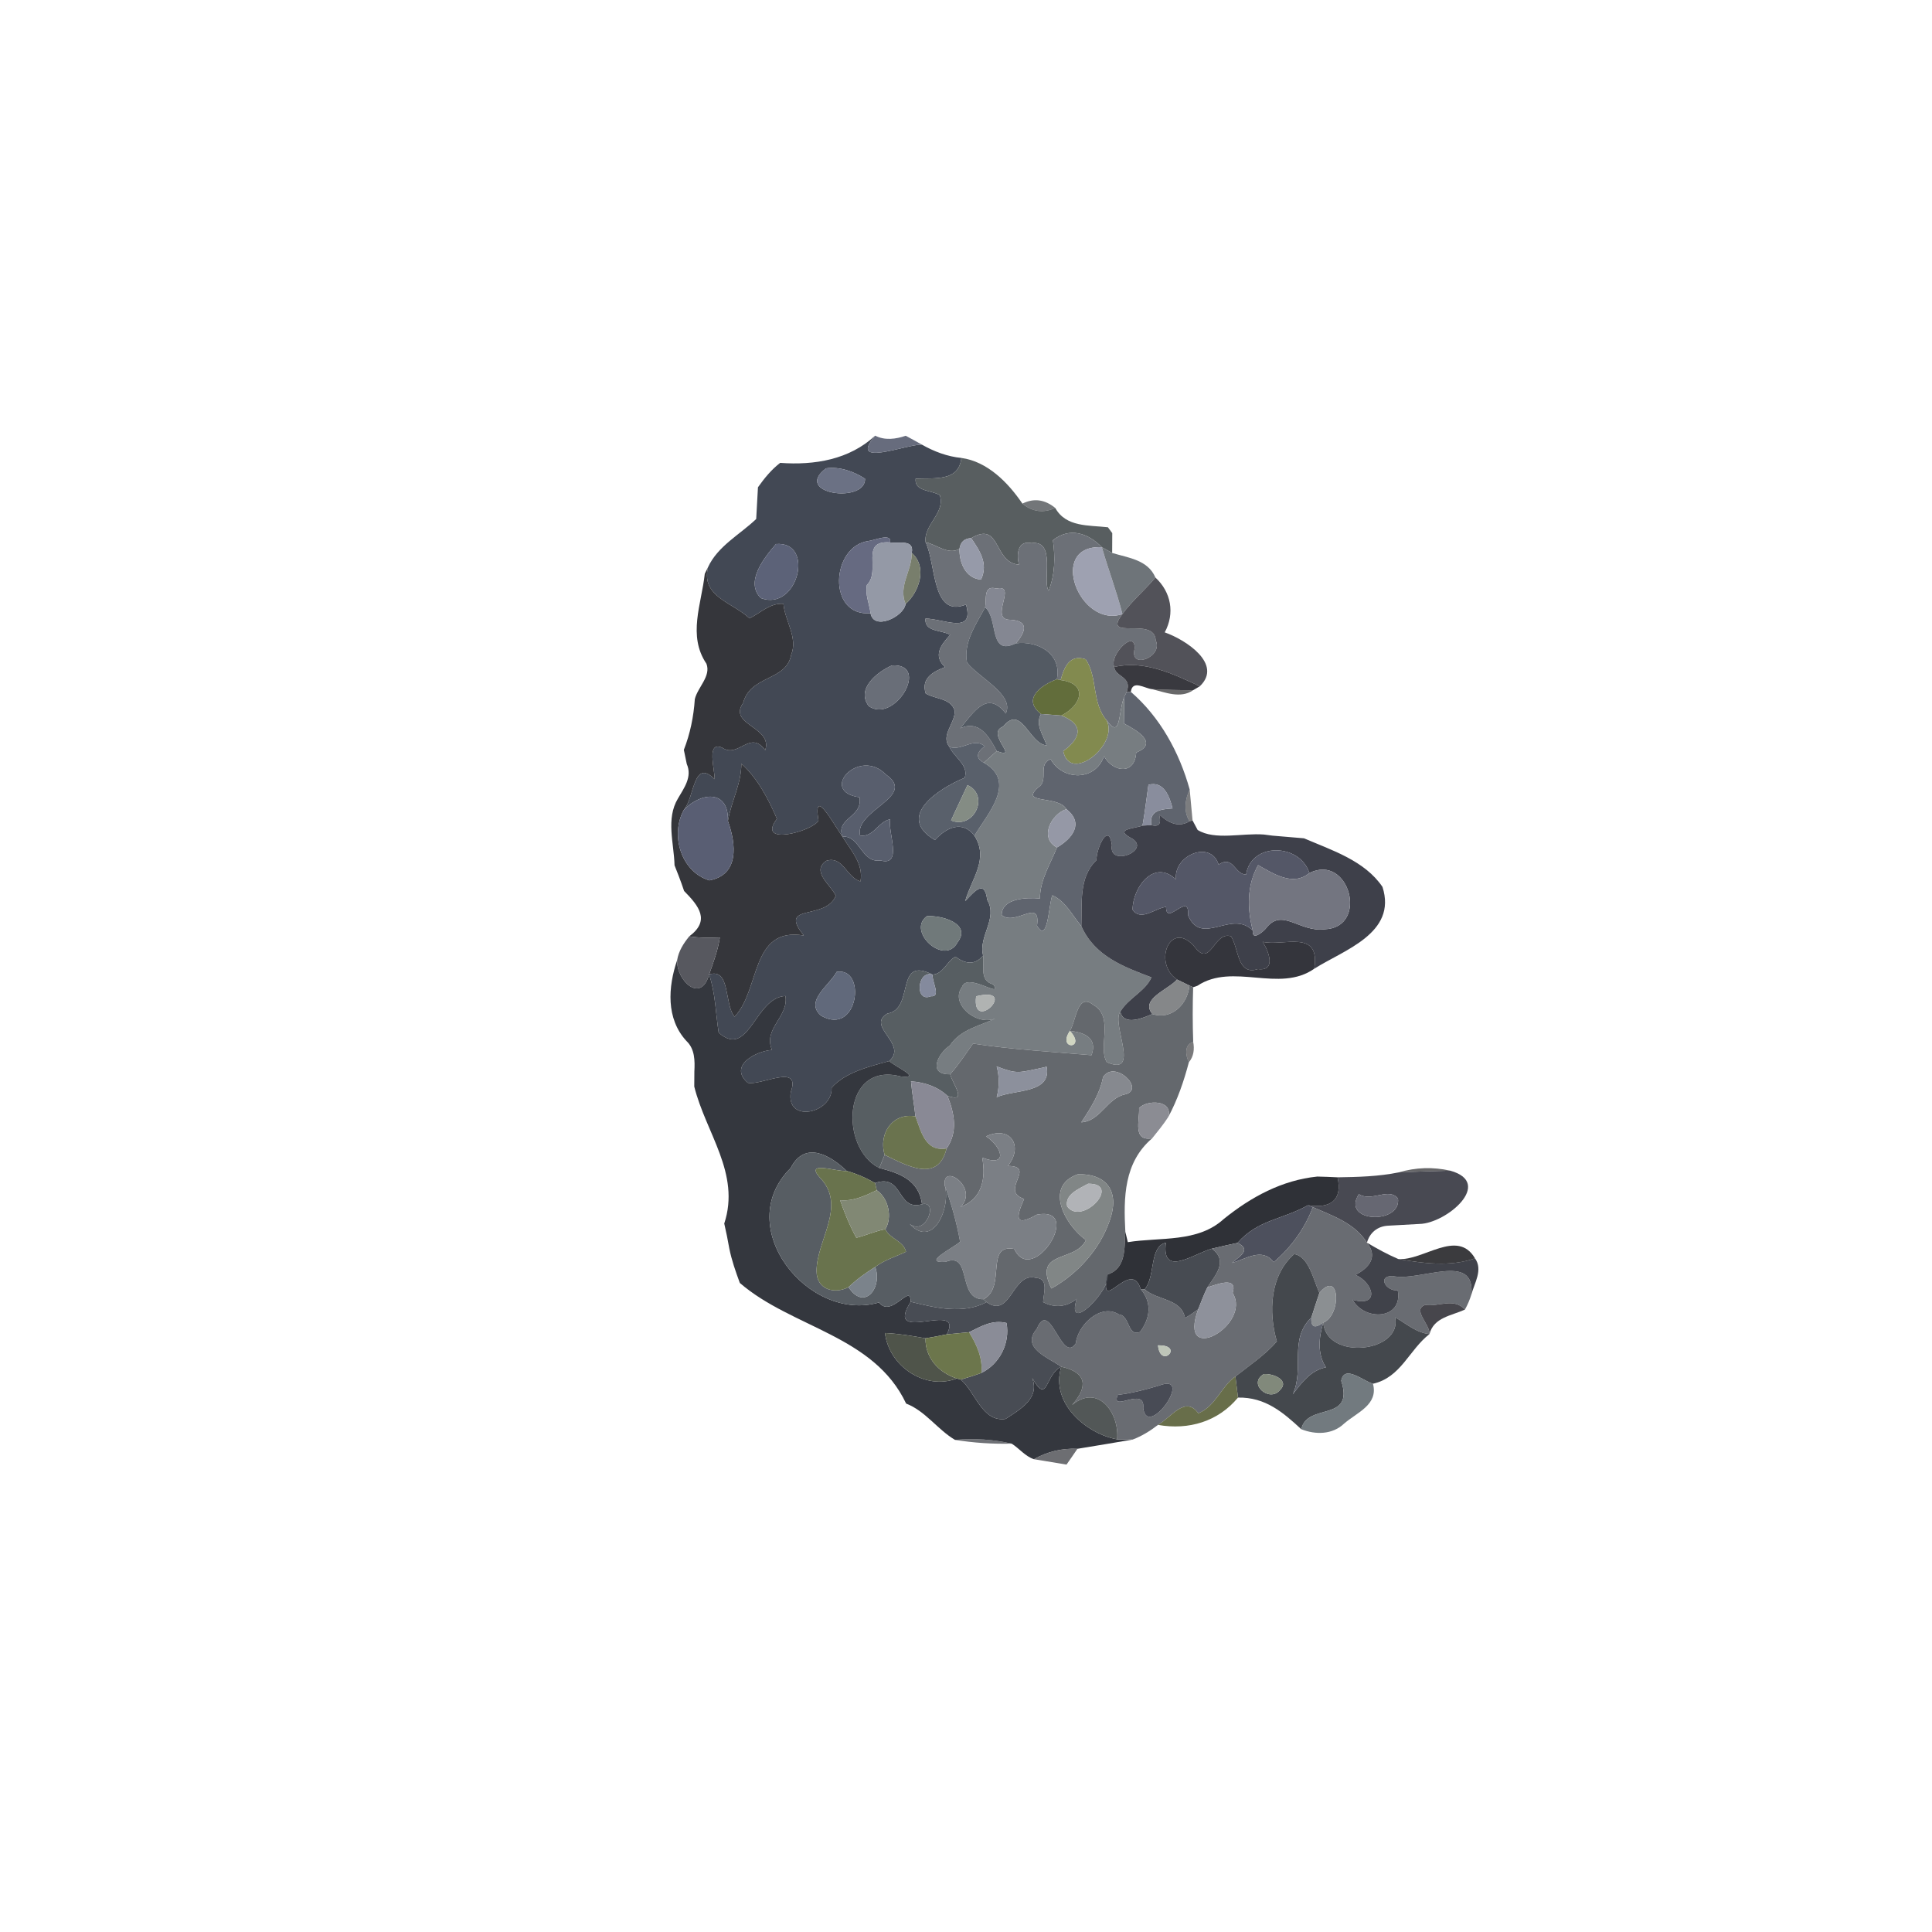 <?xml version="1.0" encoding="UTF-8" ?>
<!DOCTYPE svg PUBLIC "-//W3C//DTD SVG 1.1//EN" "http://www.w3.org/Graphics/SVG/1.1/DTD/svg11.dtd">
<svg width="384pt" height="384pt" viewBox="0 0 384 384" version="1.1" xmlns="http://www.w3.org/2000/svg">
<g id="#00000012">
</g>
<g id="#0000001a">
</g>
<g id="#00000022">
</g>
<g id="#2527318f">
</g>
<g id="#424854ff">
<path fill="#424854" opacity="1.00" d=" M 155.06 92.00 C 161.90 92.50 168.79 91.36 173.95 86.59 C 168.46 93.03 179.92 88.36 183.21 88.36 C 185.63 89.74 188.28 90.74 191.08 91.02 C 190.58 95.78 185.75 94.96 181.99 95.14 C 181.72 97.76 185.18 97.38 186.80 98.43 C 187.95 101.98 183.54 104.26 183.97 107.77 C 186.09 112.10 185.15 122.90 192.00 120.16 C 193.78 126.25 187.38 122.93 183.94 122.95 C 183.71 125.66 187.14 125.17 188.85 126.18 C 186.99 128.20 185.40 130.33 187.84 132.60 C 185.45 133.48 183.03 134.84 183.99 137.83 C 185.92 139.01 188.93 138.71 189.75 141.24 C 189.92 143.71 186.88 146.14 188.70 148.44 C 189.62 150.51 192.62 152.09 191.74 154.59 C 186.49 156.76 177.95 162.34 185.83 166.96 C 188.05 164.49 191.28 162.93 193.68 166.11 C 196.64 170.76 193.05 174.70 191.84 179.10 C 193.68 177.19 195.70 174.67 196.21 178.85 C 198.42 182.58 194.42 186.05 195.40 189.92 C 193.75 191.95 191.80 191.55 189.90 190.16 C 188.16 191.05 187.52 193.57 185.36 193.71 C 177.77 189.89 181.87 200.59 176.37 201.45 C 172.03 204.01 180.54 207.48 176.75 210.89 C 172.80 211.97 167.99 213.13 165.29 216.19 C 165.52 221.31 156.16 223.35 157.18 217.03 C 159.26 211.21 151.22 215.85 148.62 215.21 C 144.75 211.85 150.17 208.92 153.44 208.68 C 151.62 204.43 156.80 202.10 156.11 197.96 C 150.04 198.22 148.86 210.60 142.84 205.24 C 142.26 201.58 142.21 197.42 140.94 193.68 C 145.25 192.32 143.91 199.66 146.00 202.08 C 151.14 196.76 149.12 184.16 159.77 185.94 C 154.46 179.41 164.13 183.06 166.12 178.03 C 165.15 175.90 161.14 173.18 164.24 171.09 C 167.56 170.03 168.28 174.46 171.03 175.18 C 171.67 171.67 169.10 169.04 167.44 166.28 C 170.96 166.02 171.20 171.60 174.99 171.02 C 179.50 172.28 176.43 165.45 176.93 162.84 C 174.54 163.29 173.63 166.49 170.95 166.07 C 169.78 160.96 182.46 158.35 176.05 153.92 C 170.75 148.46 162.60 157.33 170.83 158.46 C 171.56 162.45 166.07 162.57 167.44 166.28 C 165.76 163.93 161.52 156.04 162.68 163.10 C 161.54 165.21 150.19 168.31 154.42 162.75 C 152.91 159.16 150.47 154.47 147.35 151.80 C 147.35 155.81 145.33 159.32 144.68 163.18 C 144.87 156.91 139.37 157.39 135.92 160.97 C 138.07 158.47 137.77 150.61 142.03 154.87 C 142.11 153.04 140.30 147.14 143.56 148.62 C 146.77 150.78 149.07 144.97 152.09 149.10 C 153.66 144.46 144.62 144.10 147.71 139.72 C 149.14 134.14 156.31 135.41 157.25 130.14 C 158.65 126.77 155.97 123.33 155.72 120.02 C 153.09 119.78 151.16 121.84 148.96 122.90 C 145.60 119.71 139.33 118.64 140.71 112.76 C 142.65 108.53 147.07 106.25 150.30 103.15 C 150.38 101.58 150.56 98.43 150.65 96.85 C 151.92 95.06 153.31 93.35 155.06 92.00 M 164.19 93.08 C 157.46 98.14 171.99 100.20 171.94 95.16 C 169.69 93.69 166.90 92.71 164.19 93.08 M 172.62 107.53 C 165.13 108.54 164.38 122.63 173.03 121.88 C 173.62 125.41 179.62 122.63 179.99 120.04 C 182.70 117.65 184.39 112.70 181.22 109.89 C 181.77 107.10 178.60 108.08 176.91 107.81 C 177.29 105.85 173.80 107.40 172.62 107.53 M 154.23 108.13 C 151.91 110.82 148.00 115.68 151.23 118.88 C 158.57 121.61 162.07 107.50 154.23 108.13 M 177.28 132.26 C 174.33 133.56 170.11 136.91 172.67 140.35 C 177.85 143.93 185.00 131.79 177.28 132.26 M 184.22 182.10 C 180.13 185.10 187.76 192.12 190.32 187.30 C 193.18 183.55 187.07 181.88 184.22 182.10 M 166.29 193.17 C 164.92 195.80 159.78 199.04 163.24 201.90 C 170.60 206.05 172.32 192.13 166.29 193.17 Z" />
</g>
<g id="#63687af8">
<path fill="#63687a" opacity="0.97" d=" M 173.95 86.59 C 175.86 87.58 178.06 87.28 180.02 86.61 C 181.09 87.18 182.15 87.76 183.21 88.36 C 179.92 88.36 168.46 93.03 173.95 86.59 Z" />
</g>
<g id="#585e60fb">
<path fill="#585e60" opacity="1.00" d=" M 191.08 91.02 C 196.25 91.72 200.38 95.92 203.21 100.10 C 205.20 101.74 207.38 102.03 209.74 100.96 C 211.88 104.80 216.34 104.36 220.21 104.80 C 220.42 105.09 220.85 105.67 221.07 105.96 C 221.06 107.27 221.05 108.59 221.05 109.90 C 220.54 109.61 219.51 109.04 219.00 108.76 C 216.22 105.89 212.53 104.76 209.28 107.38 C 209.74 110.76 209.71 114.18 208.42 117.41 C 207.12 115.44 209.99 107.29 204.99 107.95 C 202.20 107.33 202.03 110.31 202.53 112.23 C 197.38 111.87 199.01 103.45 193.03 106.96 C 191.68 107.01 190.90 107.73 190.70 109.10 C 188.41 110.36 186.20 108.23 183.97 107.77 C 183.54 104.26 187.95 101.98 186.80 98.43 C 185.18 97.38 181.72 97.76 181.99 95.14 C 185.75 94.96 190.58 95.78 191.08 91.02 Z" />
</g>
<g id="#6b7184ff">
<path fill="#6b7184" opacity="1.00" d=" M 164.19 93.08 C 166.90 92.71 169.69 93.69 171.94 95.16 C 171.99 100.20 157.46 98.14 164.19 93.08 Z" />
</g>
<g id="#17181989">
</g>
<g id="#2b2f34a8">
<path fill="#2b2f34" opacity="0.66" d=" M 203.21 100.10 C 205.48 98.97 207.66 99.26 209.74 100.96 C 207.38 102.03 205.20 101.74 203.21 100.10 Z" />
</g>
<g id="#0000002b">
</g>
<g id="#6c7077ff">
<path fill="#6c7077" opacity="1.00" d=" M 209.28 107.38 C 212.53 104.76 216.22 105.89 219.00 108.76 C 208.11 108.25 214.54 124.97 223.09 122.05 C 218.87 127.56 229.48 122.35 229.71 127.30 C 231.27 130.55 224.43 133.22 225.51 128.96 C 225.72 124.82 220.39 130.19 221.47 132.57 C 221.65 134.59 225.12 134.45 223.93 137.53 C 223.80 137.82 223.52 138.39 223.38 138.68 C 222.25 141.64 222.80 147.16 219.94 143.16 C 216.95 139.67 218.22 134.61 215.78 131.04 C 212.60 129.96 211.50 132.62 210.81 135.17 L 210.06 135.00 C 211.11 129.99 206.34 127.30 201.92 127.86 C 203.84 125.59 204.61 123.40 200.84 123.19 C 196.38 123.23 202.39 116.00 198.03 116.98 C 195.40 116.22 196.11 119.09 195.81 120.72 C 194.01 124.08 191.43 127.69 192.20 131.69 C 194.57 134.73 201.67 138.06 199.91 141.82 C 196.21 137.02 193.52 141.60 190.84 144.76 C 194.65 143.05 196.54 146.36 198.12 149.28 C 197.26 150.06 196.41 150.83 195.55 151.60 C 193.69 150.61 194.28 149.36 195.74 148.33 C 193.53 146.43 191.18 149.35 188.70 148.44 C 186.88 146.14 189.92 143.71 189.75 141.24 C 188.93 138.71 185.92 139.01 183.99 137.83 C 183.03 134.84 185.45 133.48 187.84 132.60 C 185.40 130.33 186.99 128.20 188.85 126.18 C 187.14 125.17 183.71 125.66 183.94 122.95 C 187.38 122.93 193.78 126.25 192.00 120.16 C 185.15 122.90 186.09 112.10 183.97 107.77 C 186.20 108.23 188.41 110.36 190.70 109.10 C 190.66 111.83 191.88 114.93 194.99 115.21 C 196.50 111.90 194.64 109.38 193.03 106.96 C 199.01 103.45 197.38 111.87 202.53 112.23 C 202.03 110.31 202.20 107.33 204.99 107.95 C 209.99 107.29 207.12 115.44 208.42 117.41 C 209.71 114.18 209.74 110.76 209.28 107.38 Z" />
</g>
<g id="#666a81ff">
<path fill="#666a81" opacity="1.00" d=" M 172.62 107.53 C 173.80 107.40 177.29 105.85 176.91 107.81 C 170.80 107.34 175.20 113.42 172.30 116.27 C 171.92 118.15 172.79 120.02 173.03 121.88 C 164.38 122.63 165.13 108.54 172.62 107.53 Z" />
</g>
<g id="#969aa9ff">
<path fill="#969aa9" opacity="1.00" d=" M 190.70 109.10 C 190.90 107.73 191.68 107.01 193.03 106.96 C 194.64 109.38 196.50 111.90 194.99 115.21 C 191.88 114.93 190.66 111.83 190.70 109.10 Z" />
</g>
<g id="#5c6278ff">
<path fill="#5c6278" opacity="1.00" d=" M 154.23 108.13 C 162.07 107.50 158.57 121.61 151.23 118.88 C 148.00 115.68 151.91 110.82 154.23 108.13 Z" />
</g>
<g id="#9499a6ff">
<path fill="#9499a6" opacity="1.00" d=" M 172.30 116.27 C 175.20 113.42 170.80 107.34 176.91 107.81 C 178.60 108.08 181.77 107.10 181.22 109.89 C 181.28 113.45 178.49 116.43 179.99 120.04 C 179.62 122.63 173.62 125.41 173.03 121.88 C 172.79 120.02 171.92 118.15 172.30 116.27 Z" />
</g>
<g id="#9ea1b1ff">
<path fill="#9ea1b1" opacity="1.00" d=" M 223.09 122.05 C 214.54 124.97 208.11 108.25 219.00 108.76 C 220.28 113.21 221.95 117.56 223.09 122.05 Z" />
</g>
<g id="#6e7479fb">
<path fill="#6e7479" opacity="1.00" d=" M 219.00 108.76 C 219.51 109.04 220.54 109.61 221.05 109.90 C 224.32 110.90 228.14 111.26 229.65 114.79 C 227.56 117.29 225.01 119.40 223.09 122.05 C 221.95 117.56 220.28 113.21 219.00 108.76 Z" />
</g>
<g id="#787e6cff">
<path fill="#787e6c" opacity="1.00" d=" M 181.22 109.89 C 184.39 112.70 182.70 117.65 179.99 120.04 C 178.49 116.43 181.28 113.45 181.22 109.89 Z" />
</g>
<g id="#35363bfc">
<path fill="#35363b" opacity="1.00" d=" M 140.08 114.04 C 140.24 113.72 140.55 113.08 140.71 112.76 C 139.33 118.64 145.60 119.71 148.96 122.90 C 151.16 121.84 153.09 119.78 155.72 120.02 C 155.97 123.33 158.65 126.77 157.25 130.14 C 156.31 135.41 149.14 134.14 147.71 139.72 C 144.62 144.10 153.66 144.46 152.09 149.10 C 149.07 144.97 146.77 150.78 143.56 148.62 C 140.30 147.14 142.11 153.04 142.03 154.87 C 137.77 150.61 138.07 158.47 135.92 160.97 C 133.16 165.97 135.38 173.31 141.00 174.98 C 146.96 173.86 146.33 167.83 144.68 163.18 C 145.33 159.32 147.35 155.81 147.35 151.80 C 150.47 154.47 152.91 159.16 154.42 162.75 C 150.19 168.31 161.54 165.21 162.68 163.10 C 161.52 156.04 165.76 163.93 167.44 166.28 C 169.10 169.04 171.67 171.67 171.03 175.18 C 168.28 174.46 167.56 170.03 164.24 171.09 C 161.14 173.18 165.15 175.90 166.12 178.03 C 164.13 183.06 154.46 179.41 159.77 185.94 C 149.12 184.16 151.14 196.76 146.00 202.08 C 143.91 199.66 145.25 192.32 140.94 193.68 C 141.80 191.28 142.70 188.86 143.07 186.33 C 141.04 186.42 139.01 186.43 136.99 186.11 C 141.22 182.97 138.94 180.10 135.97 177.09 C 135.63 176.06 135.26 175.04 134.87 174.03 C 134.67 173.52 134.27 172.50 134.07 171.99 C 133.96 167.59 132.32 162.76 134.74 158.72 C 135.97 156.60 137.63 154.41 136.50 151.85 C 136.35 151.15 136.07 149.74 135.92 149.04 C 137.18 145.81 137.87 142.42 138.10 138.96 C 138.67 136.59 141.36 134.41 140.41 131.92 C 136.63 126.33 139.43 120.08 140.08 114.04 Z" />
</g>
<g id="#4e4e55f7">
<path fill="#4e4e55" opacity="0.97" d=" M 229.65 114.79 C 232.76 117.68 233.56 121.87 231.50 125.69 C 235.63 127.13 243.13 131.99 238.46 136.41 C 233.21 133.94 227.39 131.15 221.47 132.57 C 220.39 130.19 225.72 124.82 225.51 128.96 C 224.43 133.22 231.27 130.55 229.71 127.30 C 229.48 122.35 218.87 127.56 223.09 122.05 C 225.01 119.40 227.56 117.29 229.65 114.79 Z" />
</g>
<g id="#848792ff">
<path fill="#848792" opacity="1.00" d=" M 195.81 120.72 C 196.11 119.09 195.40 116.22 198.03 116.98 C 202.39 116.00 196.38 123.23 200.84 123.19 C 204.61 123.40 203.84 125.59 201.92 127.86 C 196.45 130.55 198.48 123.00 195.81 120.72 Z" />
</g>
<g id="#535a63ff">
<path fill="#535a63" opacity="1.00" d=" M 192.20 131.69 C 191.43 127.69 194.01 124.08 195.81 120.72 C 198.48 123.00 196.45 130.55 201.92 127.86 C 206.34 127.30 211.11 129.99 210.06 135.00 C 206.91 136.18 203.08 138.95 206.91 141.91 C 205.69 144.09 207.39 146.10 208.03 148.15 C 204.56 147.91 203.03 139.86 199.39 144.41 C 195.74 145.76 202.88 151.07 198.12 149.28 C 196.54 146.36 194.65 143.05 190.84 144.76 C 193.52 141.60 196.21 137.02 199.91 141.82 C 201.67 138.06 194.57 134.73 192.20 131.69 Z" />
</g>
<g id="#828a4fff">
<path fill="#828a4f" opacity="1.00" d=" M 210.81 135.17 C 211.50 132.62 212.60 129.96 215.78 131.04 C 218.22 134.61 216.95 139.67 219.94 143.16 C 222.48 147.99 212.64 155.86 211.33 149.29 C 214.90 146.68 215.48 143.96 210.94 142.22 C 214.98 140.20 216.37 135.89 210.81 135.17 Z" />
</g>
<g id="#00000037">
</g>
<g id="#696e78ff">
<path fill="#696e78" opacity="1.00" d=" M 177.28 132.26 C 185.00 131.79 177.85 143.93 172.67 140.35 C 170.11 136.91 174.33 133.56 177.28 132.26 Z" />
</g>
<g id="#34343af8">
<path fill="#34343a" opacity="0.97" d=" M 221.47 132.57 C 227.39 131.15 233.21 133.94 238.46 136.41 C 238.13 136.60 237.46 137.00 237.13 137.19 C 234.39 137.18 231.66 137.11 228.94 136.97 C 227.45 136.80 225.09 135.06 224.76 137.51 L 223.93 137.53 C 225.12 134.45 221.65 134.59 221.47 132.57 Z" />
</g>
<g id="#626d3bff">
<path fill="#626d3b" opacity="1.00" d=" M 210.06 135.00 L 210.81 135.17 C 216.37 135.89 214.98 140.20 210.94 142.22 C 209.59 142.11 208.25 142.01 206.91 141.91 C 203.08 138.95 206.91 136.18 210.06 135.00 Z" />
</g>
<g id="#111012a0">
<path fill="#111012" opacity="0.63" d=" M 228.94 136.97 C 231.66 137.11 234.39 137.18 237.13 137.19 C 234.65 138.92 231.57 137.60 228.94 136.97 Z" />
</g>
<g id="#5f646efd">
<path fill="#5f646e" opacity="1.00" d=" M 223.38 138.68 C 223.52 138.39 223.80 137.82 223.93 137.53 L 224.76 137.51 C 230.60 142.55 234.41 149.55 236.46 156.92 C 235.52 158.90 235.22 161.28 236.42 163.23 C 234.17 164.62 232.09 163.44 230.38 161.87 C 230.76 163.31 230.71 164.48 228.83 164.00 C 228.36 161.06 230.75 160.86 233.05 160.68 C 232.48 158.33 231.29 155.14 228.26 155.99 C 227.87 158.67 227.57 161.42 227.08 164.10 C 225.52 164.69 221.53 164.74 224.60 166.45 C 229.39 168.82 220.23 172.60 221.00 167.98 C 220.39 163.35 217.99 168.27 217.91 170.99 C 214.37 174.41 215.09 179.57 214.92 184.07 C 213.13 181.96 211.77 179.09 209.15 177.95 C 208.39 180.14 208.25 187.67 206.11 184.00 C 206.90 178.28 201.81 184.20 199.09 181.88 C 199.11 178.50 204.04 178.35 206.69 178.58 C 206.72 174.84 208.76 171.76 210.08 168.44 C 213.16 166.65 215.52 163.62 211.95 160.83 C 210.36 157.98 202.39 159.92 206.45 156.43 C 208.49 155.06 206.18 151.85 208.82 150.89 C 211.25 155.25 217.77 155.23 219.42 150.30 C 221.34 153.60 225.57 154.01 225.83 149.57 C 230.47 147.69 225.72 145.04 223.38 143.80 C 223.39 142.09 223.48 140.38 223.38 138.68 Z" />
</g>
<g id="#00000048">
</g>
<g id="#777d81ff">
<path fill="#777d81" opacity="1.00" d=" M 219.94 143.16 C 222.80 147.16 222.25 141.64 223.38 138.68 C 223.48 140.38 223.39 142.09 223.38 143.80 C 225.72 145.04 230.47 147.69 225.83 149.57 C 225.57 154.01 221.34 153.60 219.42 150.30 C 217.77 155.23 211.25 155.25 208.82 150.89 C 206.18 151.85 208.49 155.06 206.45 156.43 C 202.39 159.92 210.36 157.98 211.95 160.83 C 208.92 161.82 206.49 166.56 210.08 168.44 C 208.76 171.76 206.72 174.84 206.69 178.58 C 204.04 178.35 199.11 178.50 199.09 181.88 C 201.81 184.20 206.90 178.28 206.11 184.00 C 208.25 187.67 208.39 180.14 209.15 177.95 C 211.77 179.09 213.13 181.96 214.92 184.07 C 217.59 190.06 223.29 192.13 228.86 194.26 C 227.69 197.00 224.26 198.39 222.67 201.08 C 220.80 203.43 226.85 214.10 219.99 211.12 C 218.14 208.14 221.55 202.13 217.28 199.71 C 214.09 197.20 213.88 203.01 212.65 204.90 C 210.01 208.79 216.08 208.59 212.65 204.90 C 215.53 205.19 218.18 206.30 216.95 209.73 C 209.05 209.04 201.04 208.59 193.39 207.42 C 191.91 209.48 190.56 211.63 188.85 213.52 C 184.27 213.62 186.43 209.38 188.79 207.80 C 190.99 204.48 194.94 203.89 198.25 202.24 C 194.45 204.32 188.68 199.62 191.19 196.19 C 192.24 193.10 199.52 198.72 197.42 195.66 C 194.62 194.93 195.68 192.06 195.40 189.92 C 194.42 186.05 198.42 182.58 196.21 178.85 C 195.70 174.67 193.68 177.19 191.84 179.10 C 193.05 174.70 196.64 170.76 193.68 166.11 C 196.11 161.92 202.29 155.42 195.55 151.60 C 196.41 150.83 197.26 150.06 198.12 149.28 C 202.88 151.07 195.74 145.76 199.39 144.41 C 203.03 139.86 204.56 147.91 208.03 148.15 C 207.39 146.10 205.69 144.09 206.91 141.91 C 208.25 142.01 209.59 142.11 210.94 142.22 C 215.48 143.96 214.90 146.68 211.33 149.29 C 212.64 155.86 222.48 147.99 219.94 143.16 M 194.01 198.02 C 193.08 205.70 202.80 195.89 194.01 198.02 Z" />
</g>
<g id="#00000056">
</g>
<g id="#59606bff">
<path fill="#59606b" opacity="1.00" d=" M 188.70 148.44 C 191.18 149.35 193.53 146.43 195.74 148.33 C 194.28 149.36 193.69 150.61 195.55 151.60 C 202.29 155.42 196.11 161.92 193.68 166.11 C 191.28 162.93 188.05 164.49 185.83 166.96 C 177.95 162.34 186.49 156.76 191.74 154.59 C 192.62 152.09 189.62 150.51 188.70 148.44 M 192.30 156.05 C 191.23 158.40 190.08 160.71 189.03 163.07 C 193.54 164.92 196.79 158.12 192.30 156.05 Z" />
</g>
<g id="#00000067">
</g>
<g id="#01010179">
</g>
<g id="#585e6dff">
<path fill="#585e6d" opacity="1.00" d=" M 170.83 158.46 C 162.60 157.33 170.75 148.46 176.05 153.92 C 182.46 158.35 169.78 160.96 170.95 166.07 C 173.63 166.49 174.54 163.29 176.93 162.84 C 176.43 165.45 179.50 172.28 174.99 171.02 C 171.20 171.60 170.96 166.02 167.44 166.28 C 166.07 162.57 171.56 162.45 170.83 158.46 Z" />
</g>
<g id="#848c84ff">
<path fill="#848c84" opacity="1.00" d=" M 192.30 156.05 C 196.79 158.12 193.54 164.92 189.03 163.07 C 190.08 160.71 191.23 158.40 192.30 156.05 Z" />
</g>
<g id="#898d9dff">
<path fill="#898d9d" opacity="1.00" d=" M 228.26 155.99 C 231.29 155.14 232.48 158.33 233.05 160.68 C 230.75 160.86 228.36 161.06 228.83 164.00 C 228.39 164.02 227.52 164.08 227.08 164.10 C 227.57 161.42 227.87 158.67 228.26 155.99 Z" />
</g>
<g id="#2a2b2e9b">
<path fill="#2a2b2e" opacity="0.61" d=" M 236.46 156.92 C 236.60 158.46 236.89 161.53 237.03 163.07 L 236.42 163.23 C 235.22 161.28 235.52 158.90 236.46 156.92 Z" />
</g>
<g id="#595e73ff">
<path fill="#595e73" opacity="1.00" d=" M 135.92 160.97 C 139.37 157.39 144.87 156.91 144.68 163.18 C 146.33 167.83 146.96 173.86 141.00 174.98 C 135.38 173.31 133.16 165.97 135.92 160.97 Z" />
</g>
<g id="#9598a6ff">
<path fill="#9598a6" opacity="1.00" d=" M 210.08 168.44 C 206.49 166.56 208.92 161.82 211.95 160.83 C 215.52 163.62 213.16 166.65 210.08 168.44 Z" />
</g>
<g id="#3e404afd">
<path fill="#3e404a" opacity="1.00" d=" M 230.38 161.87 C 232.09 163.44 234.17 164.62 236.42 163.23 L 237.03 163.07 C 237.28 163.54 237.79 164.48 238.04 164.96 C 241.48 167.08 246.92 165.53 251.22 165.87 C 251.65 165.92 252.50 166.03 252.92 166.09 C 254.49 166.22 257.62 166.49 259.18 166.62 C 264.74 169.01 271.24 171.05 274.78 176.28 C 277.74 185.52 267.03 188.84 261.21 192.55 C 262.53 184.52 255.03 188.18 250.96 187.19 C 252.15 189.01 253.74 193.09 250.02 192.61 C 245.89 193.98 246.25 188.57 244.69 186.11 C 241.33 184.96 240.68 192.27 237.63 188.42 C 232.76 182.37 228.97 191.33 233.94 194.69 C 232.24 196.70 226.52 198.56 229.05 201.55 C 227.15 202.34 223.36 204.01 222.67 201.08 C 224.26 198.39 227.69 197.00 228.86 194.26 C 223.29 192.13 217.59 190.06 214.92 184.07 C 215.09 179.57 214.37 174.41 217.91 170.99 C 217.99 168.27 220.39 163.35 221.00 167.98 C 220.23 172.60 229.39 168.82 224.60 166.45 C 221.53 164.74 225.52 164.69 227.08 164.10 C 227.52 164.08 228.39 164.02 228.83 164.00 C 230.71 164.48 230.76 163.31 230.38 161.87 M 233.75 174.82 C 229.40 170.64 225.14 176.32 225.11 180.80 C 226.75 183.23 229.59 180.50 231.77 180.25 C 231.71 184.28 236.49 176.96 236.13 181.91 C 238.83 188.30 244.76 180.64 249.01 184.98 C 248.80 187.11 251.04 185.20 251.57 184.58 C 254.79 180.24 258.22 185.36 263.31 184.70 C 272.12 184.37 268.23 169.55 260.25 173.52 C 258.34 167.57 248.66 167.35 247.67 173.83 C 245.33 173.78 245.18 169.91 242.21 171.84 C 240.63 166.83 233.14 170.06 233.75 174.82 Z" />
</g>
<g id="#0000003e">
</g>
<g id="#17181c90">
</g>
<g id="#191a1e9b">
<path fill="#191a1e" opacity="0.61" d=" M 252.92 166.09 C 254.49 166.22 257.62 166.49 259.18 166.62 C 257.62 166.49 254.49 166.22 252.92 166.09 Z" />
</g>
<g id="#545767ff">
<path fill="#545767" opacity="1.00" d=" M 233.75 174.82 C 233.14 170.06 240.63 166.83 242.21 171.84 C 245.18 169.91 245.33 173.78 247.67 173.83 C 248.66 167.35 258.34 167.57 260.25 173.52 C 257.00 176.24 253.08 173.65 250.06 171.95 C 247.79 175.97 247.88 180.68 249.01 184.98 C 244.76 180.64 238.83 188.30 236.13 181.91 C 236.49 176.96 231.71 184.28 231.77 180.25 C 229.59 180.50 226.75 183.23 225.11 180.80 C 225.14 176.32 229.40 170.64 233.75 174.82 Z" />
</g>
<g id="#00000033">
</g>
<g id="#737580ff">
<path fill="#737580" opacity="1.00" d=" M 250.06 171.95 C 253.08 173.65 257.00 176.24 260.25 173.52 C 268.23 169.55 272.12 184.37 263.31 184.70 C 258.22 185.36 254.79 180.24 251.57 184.58 C 251.04 185.20 248.80 187.11 249.01 184.98 C 247.88 180.68 247.79 175.97 250.06 171.95 Z" />
</g>
<g id="#70797aff">
<path fill="#70797a" opacity="1.00" d=" M 184.22 182.10 C 187.07 181.88 193.18 183.55 190.32 187.30 C 187.76 192.12 180.13 185.10 184.22 182.10 Z" />
</g>
<g id="#57585ffd">
<path fill="#57585f" opacity="1.00" d=" M 136.99 186.11 C 139.01 186.43 141.04 186.42 143.07 186.33 C 142.70 188.86 141.80 191.28 140.94 193.68 C 139.36 199.53 134.40 194.92 134.59 190.82 C 134.88 189.02 135.87 187.49 136.99 186.11 Z" />
</g>
<g id="#2f3037f7">
<path fill="#2f3037" opacity="0.97" d=" M 233.94 194.69 C 228.97 191.33 232.76 182.37 237.63 188.42 C 240.68 192.27 241.33 184.96 244.69 186.11 C 246.25 188.57 245.89 193.98 250.02 192.61 C 253.74 193.09 252.15 189.01 250.96 187.19 C 255.03 188.18 262.53 184.52 261.21 192.55 C 254.22 197.42 245.07 191.24 237.99 195.93 L 237.15 196.22 L 236.41 195.89 C 235.79 195.59 234.56 194.99 233.94 194.69 Z" />
</g>
<g id="#575e62ff">
<path fill="#575e62" opacity="1.00" d=" M 185.36 193.71 C 187.52 193.57 188.16 191.05 189.90 190.16 C 191.80 191.55 193.75 191.95 195.40 189.92 C 195.68 192.06 194.62 194.93 197.42 195.66 C 199.52 198.72 192.24 193.10 191.19 196.19 C 188.68 199.62 194.45 204.32 198.25 202.24 C 194.94 203.89 190.99 204.48 188.79 207.80 C 186.43 209.38 184.27 213.62 188.85 213.52 C 189.39 215.55 192.43 219.28 188.31 217.81 C 186.35 215.97 183.71 215.10 181.07 214.93 C 181.27 217.26 181.71 219.56 181.95 221.89 C 177.56 221.11 174.55 225.11 175.83 229.54 C 175.57 230.19 175.03 231.49 174.77 232.15 C 166.85 228.24 167.36 210.88 179.05 213.96 C 183.42 214.40 177.90 212.02 176.75 210.89 C 180.54 207.48 172.03 204.01 176.37 201.45 C 181.87 200.59 177.77 189.89 185.36 193.71 C 182.28 192.74 181.74 199.38 185.02 198.01 C 187.16 198.24 185.16 194.98 185.36 193.71 Z" />
</g>
<g id="#34373efc">
<path fill="#34373e" opacity="1.00" d=" M 136.44 206.91 C 132.34 202.47 132.77 196.18 134.59 190.82 C 134.40 194.92 139.36 199.53 140.94 193.68 C 142.21 197.42 142.26 201.58 142.84 205.24 C 148.86 210.60 150.04 198.22 156.11 197.96 C 156.80 202.10 151.62 204.43 153.44 208.68 C 150.17 208.92 144.75 211.85 148.62 215.21 C 151.22 215.85 159.26 211.21 157.18 217.03 C 156.16 223.35 165.52 221.31 165.29 216.19 C 167.99 213.13 172.80 211.97 176.75 210.89 C 177.90 212.02 183.42 214.40 179.05 213.96 C 167.36 210.88 166.85 228.24 174.77 232.15 C 178.89 233.19 182.65 234.59 183.26 239.35 C 178.18 240.80 179.59 233.17 173.92 235.14 C 172.14 234.11 170.25 233.29 168.28 232.73 C 165.14 229.70 160.00 226.58 157.16 232.15 C 145.30 243.88 160.76 263.00 174.72 258.87 C 177.18 262.10 181.06 254.82 181.01 258.74 C 175.47 267.59 191.81 258.14 188.19 265.21 C 186.78 265.51 185.37 265.77 183.95 266.00 C 181.28 265.52 178.60 265.07 175.90 264.95 C 176.67 271.55 183.90 276.41 190.17 273.98 L 190.96 274.20 C 193.88 276.70 195.24 282.73 199.87 282.02 C 202.74 280.13 206.69 277.97 205.17 273.90 C 208.32 279.40 207.63 273.20 210.93 271.65 C 208.66 279.15 216.30 285.09 222.04 286.08 C 222.81 286.09 224.34 286.11 225.11 286.13 C 221.45 286.75 217.81 287.37 214.15 287.96 C 211.11 287.83 208.15 288.51 205.51 290.03 C 203.77 289.46 202.60 287.90 201.09 286.94 C 197.46 286.10 193.70 285.85 189.82 286.19 C 186.32 284.13 183.95 280.45 180.10 278.97 C 173.69 265.39 157.43 263.96 147.05 255.00 C 146.22 252.75 145.42 250.48 144.95 248.12 C 144.66 246.47 144.33 244.82 143.95 243.19 C 147.23 233.22 140.28 225.18 137.99 215.96 C 137.99 215.22 138.00 213.72 138.01 212.98 C 138.12 210.82 138.12 208.51 136.44 206.91 Z" />
</g>
<g id="#61697bff">
<path fill="#61697b" opacity="1.00" d=" M 166.29 193.17 C 172.32 192.13 170.60 206.05 163.24 201.90 C 159.78 199.04 164.92 195.80 166.29 193.17 Z" />
</g>
<g id="#848a9dff">
<path fill="#848a9d" opacity="1.00" d=" M 185.02 198.01 C 181.74 199.38 182.28 192.74 185.36 193.71 C 185.16 194.98 187.16 198.24 185.02 198.01 Z" />
</g>
<g id="#858789ff">
<path fill="#858789" opacity="1.00" d=" M 229.05 201.55 C 226.52 198.56 232.24 196.70 233.94 194.69 C 234.56 194.99 235.79 195.59 236.41 195.89 C 236.07 199.59 232.88 202.79 229.05 201.55 Z" />
</g>
<g id="#64686dfe">
<path fill="#64686d" opacity="1.00" d=" M 236.41 195.89 L 237.15 196.22 C 237.03 199.84 237.03 203.48 237.16 207.10 C 235.33 207.63 235.63 209.80 236.30 211.12 C 235.31 214.88 234.04 218.60 232.19 222.03 C 233.23 218.57 227.90 218.55 226.40 220.26 C 226.53 222.72 225.05 226.90 229.01 226.24 C 223.38 231.05 223.30 237.98 223.67 244.83 C 223.47 248.12 223.84 252.12 220.16 253.30 C 220.92 256.35 211.74 265.58 214.00 258.16 C 212.00 259.80 209.62 260.01 207.33 258.81 C 207.37 257.16 208.54 254.10 205.92 253.99 C 201.19 252.69 200.94 262.24 196.09 258.81 L 195.47 258.23 C 200.10 255.88 195.67 247.14 201.60 248.24 C 205.18 255.95 215.57 239.62 206.09 241.42 C 201.78 243.85 201.82 242.20 203.55 238.29 C 198.52 236.73 206.14 231.77 200.32 231.74 C 203.52 227.73 200.78 223.63 195.99 225.86 C 199.29 228.03 200.39 232.12 195.22 230.08 C 196.04 234.38 195.08 238.35 190.92 239.88 C 194.68 236.14 187.25 230.93 187.77 235.60 C 189.05 239.82 185.52 248.40 180.81 243.25 C 184.02 245.84 186.65 238.51 183.26 239.35 C 182.65 234.59 178.89 233.19 174.77 232.15 C 175.03 231.49 175.57 230.19 175.83 229.54 C 180.14 231.61 186.44 235.26 188.14 228.26 C 190.44 225.01 189.70 221.25 188.31 217.81 C 192.43 219.28 189.39 215.55 188.85 213.52 C 190.56 211.63 191.91 209.48 193.39 207.42 C 201.04 208.59 209.05 209.04 216.95 209.73 C 218.18 206.30 215.53 205.19 212.65 204.90 C 213.88 203.01 214.09 197.20 217.28 199.71 C 221.55 202.13 218.14 208.14 219.99 211.12 C 226.85 214.10 220.80 203.43 222.67 201.08 C 223.36 204.01 227.15 202.34 229.05 201.55 C 232.88 202.79 236.07 199.59 236.41 195.89 M 198.10 211.96 C 198.65 213.99 198.64 216.04 198.10 218.08 C 201.55 216.50 209.07 217.42 208.03 212.02 C 202.31 213.28 202.25 213.53 198.10 211.96 M 219.23 214.10 C 218.63 217.32 216.88 220.08 214.92 223.07 C 218.72 222.84 220.03 218.26 223.63 217.51 C 227.75 216.55 221.51 210.49 219.23 214.10 M 214.22 233.40 C 207.40 235.82 211.77 243.57 215.83 246.46 C 213.79 251.01 205.22 248.33 208.97 256.10 C 214.25 253.14 218.59 248.30 220.55 242.63 C 222.62 236.83 220.01 233.26 214.22 233.40 Z" />
</g>
<g id="#1617176a">
</g>
<g id="#b0b3b2ff">
<path fill="#b0b3b2" opacity="1.00" d=" M 194.01 198.02 C 202.80 195.89 193.08 205.70 194.01 198.02 Z" />
</g>
<g id="#00000055">
</g>
<g id="#d1d6c2ff">
<path fill="#d1d6c2" opacity="1.00" d=" M 212.65 204.90 C 210.01 208.79 216.08 208.59 212.65 204.90 Z" />
</g>
<g id="#2b2c2fa0">
<path fill="#2b2c2f" opacity="0.63" d=" M 236.30 211.12 C 235.63 209.80 235.33 207.63 237.16 207.10 C 237.43 208.50 237.27 210.01 236.30 211.12 Z" />
</g>
<g id="#00000042">
</g>
<g id="#00000069">
</g>
<g id="#8c909cff">
<path fill="#8c909c" opacity="1.00" d=" M 198.10 211.96 C 202.25 213.53 202.31 213.28 208.03 212.02 C 209.07 217.42 201.55 216.50 198.10 218.08 C 198.64 216.04 198.65 213.99 198.10 211.96 Z" />
</g>
<g id="#86898fff">
<path fill="#86898f" opacity="1.00" d=" M 219.23 214.10 C 221.51 210.49 227.75 216.55 223.63 217.51 C 220.03 218.26 218.72 222.84 214.92 223.07 C 216.88 220.08 218.63 217.32 219.23 214.10 Z" />
</g>
<g id="#898995ff">
<path fill="#898995" opacity="1.00" d=" M 181.07 214.93 C 183.71 215.10 186.35 215.97 188.31 217.81 C 189.70 221.25 190.44 225.01 188.14 228.26 C 183.93 228.99 183.10 224.95 181.95 221.89 C 181.71 219.56 181.27 217.26 181.07 214.93 Z" />
</g>
<g id="#0101017e">
</g>
<g id="#00000031">
</g>
<g id="#8b8c93fb">
<path fill="#8b8c93" opacity="1.00" d=" M 226.40 220.26 C 227.90 218.55 233.23 218.57 232.19 222.03 C 231.23 223.51 230.11 224.87 229.01 226.24 C 225.05 226.90 226.53 222.72 226.40 220.26 Z" />
</g>
<g id="#6a734eff">
<path fill="#6a734e" opacity="1.00" d=" M 175.83 229.54 C 174.55 225.11 177.56 221.11 181.95 221.89 C 183.10 224.95 183.93 228.99 188.14 228.26 C 186.44 235.26 180.14 231.61 175.83 229.54 Z" />
</g>
<g id="#00000025">
</g>
<g id="#7b7f85ff">
<path fill="#7b7f85" opacity="1.00" d=" M 195.99 225.86 C 200.78 223.63 203.52 227.73 200.32 231.74 C 206.14 231.77 198.52 236.73 203.55 238.29 C 201.82 242.20 201.78 243.85 206.09 241.42 C 215.57 239.62 205.18 255.95 201.60 248.24 C 195.67 247.14 200.10 255.88 195.47 258.23 C 190.15 258.37 193.29 248.66 187.93 250.81 C 183.05 251.13 189.45 248.05 190.83 246.81 C 190.15 243.00 189.08 239.23 187.77 235.60 C 187.25 230.93 194.68 236.14 190.92 239.88 C 195.08 238.35 196.04 234.38 195.22 230.08 C 200.39 232.12 199.29 228.03 195.99 225.86 Z" />
</g>
<g id="#575d63ff">
<path fill="#575d63" opacity="1.00" d=" M 157.16 232.15 C 160.00 226.58 165.14 229.70 168.28 232.73 C 166.38 232.96 159.86 230.57 162.94 234.04 C 168.42 239.65 162.24 246.54 162.30 252.67 C 162.31 256.29 165.81 257.30 168.65 255.83 C 171.78 260.64 175.44 255.96 173.96 251.82 C 175.79 250.41 178.03 249.78 180.08 248.79 C 179.57 246.63 176.87 246.26 175.97 244.32 C 177.42 241.90 176.57 238.14 174.26 236.57 C 174.18 236.21 174.01 235.50 173.92 235.14 C 179.59 233.17 178.18 240.80 183.26 239.35 C 186.65 238.51 184.02 245.84 180.81 243.25 C 185.52 248.40 189.05 239.82 187.77 235.60 C 189.08 239.23 190.15 243.00 190.83 246.81 C 189.45 248.05 183.05 251.13 187.93 250.81 C 193.29 248.66 190.15 258.37 195.47 258.23 L 196.09 258.81 C 191.35 261.29 185.91 259.93 181.01 258.74 C 181.06 254.82 177.18 262.10 174.72 258.87 C 160.76 263.00 145.30 243.88 157.16 232.15 Z" />
</g>
<g id="#69734dff">
<path fill="#69734d" opacity="1.00" d=" M 162.94 234.04 C 159.86 230.57 166.38 232.96 168.28 232.73 C 170.25 233.29 172.14 234.11 173.92 235.14 C 174.01 235.50 174.18 236.21 174.26 236.57 C 171.96 237.66 169.59 238.81 166.97 238.54 C 167.87 241.10 168.89 243.64 170.21 246.02 C 172.15 245.54 173.99 244.67 175.97 244.32 C 176.87 246.26 179.57 246.63 180.08 248.79 C 178.03 249.78 175.79 250.41 173.96 251.82 C 172.07 252.98 170.27 254.30 168.65 255.83 C 165.81 257.30 162.31 256.29 162.30 252.67 C 162.24 246.54 168.42 239.65 162.94 234.04 Z" />
</g>
<g id="#141518a5">
<path fill="#141518" opacity="0.65" d=" M 278.01 233.02 C 281.39 232.02 284.80 231.91 288.25 232.68 C 284.81 232.76 281.42 232.88 278.01 233.02 Z" />
</g>
<g id="#818686ff">
<path fill="#818686" opacity="1.00" d=" M 214.22 233.40 C 220.01 233.26 222.62 236.83 220.55 242.63 C 218.59 248.30 214.25 253.14 208.97 256.10 C 205.22 248.33 213.79 251.01 215.83 246.46 C 211.77 243.57 207.40 235.82 214.22 233.40 M 216.28 235.27 C 214.57 236.26 211.58 237.34 212.11 239.79 C 215.06 243.78 223.09 235.20 216.28 235.27 Z" />
</g>
<g id="#10101394">
</g>
<g id="#43444ef8">
<path fill="#43444e" opacity="0.97" d=" M 278.01 233.02 C 281.42 232.88 284.81 232.76 288.25 232.68 C 297.00 235.13 287.43 243.18 282.13 243.27 C 280.56 243.36 277.40 243.53 275.83 243.62 C 273.77 243.75 272.25 245.00 271.69 246.99 C 269.30 243.13 264.87 241.66 260.94 239.93 L 259.96 239.56 C 264.29 240.23 266.90 238.67 265.85 234.00 C 269.92 233.94 273.99 233.84 278.01 233.02 M 270.08 237.35 C 266.46 243.04 278.55 243.45 277.86 238.21 C 275.99 235.92 272.63 238.97 270.08 237.35 Z" />
</g>
<g id="#0000001d">
</g>
<g id="#2a2c32f7">
<path fill="#2a2c32" opacity="0.97" d=" M 243.24 242.28 C 248.64 237.92 254.79 234.57 261.82 233.85 C 263.16 233.88 264.50 233.93 265.85 234.00 C 266.90 238.67 264.29 240.23 259.96 239.56 C 254.62 242.51 250.06 242.40 245.96 247.04 C 244.26 247.40 242.57 247.77 240.88 248.18 C 237.32 249.15 230.82 254.03 231.72 247.00 C 228.38 247.78 229.72 253.65 227.51 256.27 L 226.71 256.20 C 224.79 249.84 218.25 261.96 220.16 253.30 C 223.84 252.12 223.47 248.12 223.67 244.83 C 223.79 245.35 224.04 246.38 224.16 246.89 C 230.63 245.85 238.03 247.04 243.24 242.28 Z" />
</g>
<g id="#b1b3b7ff">
<path fill="#b1b3b7" opacity="1.00" d=" M 216.28 235.27 C 223.09 235.20 215.06 243.78 212.11 239.79 C 211.58 237.34 214.57 236.26 216.28 235.27 Z" />
</g>
<g id="#818874ff">
<path fill="#818874" opacity="1.00" d=" M 166.97 238.54 C 169.59 238.81 171.96 237.66 174.26 236.57 C 176.57 238.14 177.42 241.90 175.97 244.32 C 173.99 244.67 172.15 245.54 170.21 246.02 C 168.89 243.64 167.87 241.10 166.97 238.54 Z" />
</g>
<g id="#666772ff">
<path fill="#666772" opacity="1.00" d=" M 270.08 237.35 C 272.63 238.97 275.99 235.92 277.86 238.21 C 278.55 243.45 266.46 243.04 270.08 237.35 Z" />
</g>
<g id="#4d505dff">
<path fill="#4d505d" opacity="1.00" d=" M 245.96 247.04 C 250.06 242.40 254.62 242.51 259.96 239.56 L 260.94 239.93 C 259.34 244.17 256.62 247.95 253.16 250.86 C 250.87 247.87 247.65 250.24 244.85 251.02 C 246.36 249.70 248.84 248.39 245.96 247.04 Z" />
</g>
<g id="#696c72ff">
<path fill="#696c72" opacity="1.00" d=" M 260.94 239.93 C 264.87 241.66 269.30 243.13 271.69 246.99 C 273.94 249.78 272.12 252.03 269.41 253.38 C 273.10 255.05 274.25 259.89 268.83 258.33 C 271.31 262.72 278.91 262.23 277.81 256.46 C 275.56 256.71 273.65 253.65 276.73 253.61 C 282.20 254.86 293.22 248.68 292.45 257.28 C 292.13 258.33 291.70 259.33 291.17 260.29 C 288.95 257.86 286.02 259.77 283.27 259.36 C 280.60 260.33 284.26 263.20 284.12 265.16 C 281.48 264.90 279.51 263.07 277.29 261.83 C 278.77 268.79 263.66 270.52 263.01 262.89 C 266.72 261.32 266.30 252.14 262.24 256.99 C 261.05 254.42 260.15 249.72 257.23 249.26 C 252.41 253.48 252.08 260.80 253.79 266.62 C 251.41 269.34 248.38 271.36 245.55 273.58 C 242.67 275.61 241.62 279.53 238.17 280.90 C 235.57 277.29 232.71 281.78 230.16 283.21 C 228.62 284.40 226.94 285.44 225.11 286.13 C 224.34 286.11 222.81 286.09 222.04 286.08 C 222.53 280.88 218.27 274.90 213.08 279.26 C 216.32 275.59 216.01 272.75 210.93 271.65 C 208.40 269.83 202.81 267.92 206.08 264.11 C 208.69 257.83 211.03 271.30 213.82 267.01 C 214.19 263.41 218.74 258.96 222.38 261.25 C 224.62 261.46 224.08 265.79 226.60 264.73 C 228.64 261.95 229.00 258.93 226.71 256.20 L 227.51 256.27 C 230.06 258.50 234.77 258.06 235.53 261.94 C 236.46 261.47 237.30 260.84 238.15 260.23 C 233.93 271.81 248.92 263.34 245.00 256.99 C 246.06 253.53 241.76 255.33 239.98 255.87 C 241.67 253.32 244.13 250.63 240.88 248.18 C 242.57 247.77 244.26 247.40 245.96 247.04 C 248.84 248.39 246.36 249.70 244.85 251.02 C 247.65 250.24 250.87 247.87 253.16 250.86 C 256.62 247.95 259.34 244.17 260.94 239.93 M 230.16 267.40 C 230.67 272.28 235.54 267.29 230.16 267.40 M 230.33 275.41 C 227.66 276.21 224.93 276.91 222.16 277.25 C 220.62 280.93 227.70 275.35 227.22 279.89 C 228.08 286.25 237.59 272.59 230.33 275.41 Z" />
</g>
<g id="#0c0c0e94">
</g>
<g id="#474b52ff">
<path fill="#474b52" opacity="1.00" d=" M 227.51 256.27 C 229.72 253.65 228.38 247.78 231.72 247.00 C 230.82 254.03 237.32 249.15 240.88 248.18 C 244.13 250.63 241.67 253.32 239.98 255.87 C 239.27 257.28 238.74 258.77 238.15 260.23 C 237.30 260.84 236.46 261.47 235.53 261.94 C 234.77 258.06 230.06 258.50 227.51 256.27 Z" />
</g>
<g id="#3b3d45f8">
<path fill="#3b3d45" opacity="0.97" d=" M 271.69 246.99 C 273.70 248.18 275.76 249.32 277.92 250.24 C 282.91 251.12 288.27 251.82 293.17 250.11 C 294.78 252.37 293.07 254.98 292.45 257.28 C 293.22 248.68 282.20 254.86 276.73 253.61 C 273.65 253.65 275.56 256.71 277.81 256.46 C 278.91 262.23 271.31 262.72 268.83 258.33 C 274.25 259.89 273.10 255.05 269.41 253.38 C 272.12 252.03 273.94 249.78 271.69 246.99 Z" />
</g>
<g id="#1e1e22df">
<path fill="#1e1e22" opacity="0.87" d=" M 277.92 250.24 C 282.88 250.64 289.68 244.13 293.17 250.11 C 288.27 251.82 282.91 251.12 277.92 250.24 Z" />
</g>
<g id="#44484dfc">
<path fill="#44484d" opacity="1.00" d=" M 257.23 249.26 C 260.15 249.72 261.05 254.42 262.24 256.99 C 261.70 258.60 261.16 260.22 260.65 261.85 C 256.11 266.24 259.32 271.89 256.96 277.12 C 258.70 274.84 260.52 272.35 263.54 271.77 C 261.79 269.14 262.12 265.76 263.01 262.89 C 263.66 270.52 278.77 268.79 277.29 261.83 C 279.51 263.07 281.48 264.90 284.12 265.16 C 280.05 268.31 278.45 273.79 272.89 275.03 C 270.99 274.51 267.17 271.13 266.58 274.44 C 269.27 282.78 259.80 278.71 258.64 284.07 C 255.07 280.77 251.52 277.67 246.06 277.78 C 245.89 276.37 245.73 274.97 245.55 273.58 C 248.38 271.36 251.41 269.34 253.79 266.62 C 252.08 260.80 252.41 253.48 257.23 249.26 M 251.20 273.11 C 247.90 274.99 252.26 278.80 254.35 276.34 C 256.48 274.31 252.97 272.95 251.20 273.11 Z" />
</g>
<g id="#7b838bff">
<path fill="#7b838b" opacity="1.00" d=" M 168.65 255.83 C 170.27 254.30 172.07 252.98 173.96 251.82 C 175.44 255.96 171.78 260.64 168.65 255.83 Z" />
</g>
<g id="#484c54ff">
<path fill="#484c54" opacity="1.00" d=" M 214.00 258.16 C 211.74 265.58 220.92 256.35 220.16 253.30 C 218.25 261.96 224.79 249.84 226.71 256.20 C 229.00 258.93 228.64 261.95 226.60 264.73 C 224.08 265.79 224.62 261.46 222.38 261.25 C 218.74 258.96 214.19 263.41 213.82 267.01 C 211.03 271.30 208.69 257.83 206.08 264.11 C 202.81 267.92 208.40 269.83 210.93 271.65 C 207.63 273.20 208.32 279.40 205.17 273.90 C 206.69 277.97 202.74 280.13 199.87 282.02 C 195.24 282.73 193.88 276.70 190.96 274.20 C 192.34 273.80 193.71 273.38 195.05 272.88 C 198.66 271.15 200.81 266.97 200.05 262.95 C 197.20 262.25 194.93 263.66 192.61 264.79 C 191.13 264.92 189.66 265.06 188.19 265.21 C 191.81 258.14 175.47 267.59 181.01 258.74 C 185.91 259.93 191.35 261.29 196.09 258.81 C 200.94 262.24 201.19 252.69 205.92 253.99 C 208.54 254.10 207.37 257.16 207.33 258.81 C 209.62 260.01 212.00 259.80 214.00 258.16 Z" />
</g>
<g id="#8e919bff">
<path fill="#8e919b" opacity="1.00" d=" M 239.98 255.87 C 241.76 255.33 246.06 253.53 245.00 256.99 C 248.92 263.34 233.93 271.81 238.15 260.23 C 238.74 258.77 239.27 257.28 239.98 255.87 Z" />
</g>
<g id="#8b8f92ff">
<path fill="#8b8f92" opacity="1.00" d=" M 262.24 256.99 C 266.30 252.14 266.72 261.32 263.01 262.89 C 261.55 263.96 260.47 264.05 260.65 261.85 C 261.16 260.22 261.70 258.60 262.24 256.99 Z" />
</g>
<g id="#38373deb">
<path fill="#38373d" opacity="0.92" d=" M 283.27 259.36 C 286.02 259.77 288.95 257.86 291.17 260.29 C 288.49 261.52 284.98 261.82 284.12 265.16 C 284.26 263.20 280.60 260.33 283.27 259.36 Z" />
</g>
<g id="#00000018">
</g>
<g id="#5e626dff">
<path fill="#5e626d" opacity="1.00" d=" M 256.96 277.12 C 259.32 271.89 256.11 266.24 260.65 261.85 C 260.47 264.05 261.55 263.96 263.01 262.89 C 262.12 265.76 261.79 269.14 263.54 271.77 C 260.52 272.35 258.70 274.84 256.96 277.12 Z" />
</g>
<g id="#8a8c97ff">
<path fill="#8a8c97" opacity="1.00" d=" M 192.61 264.79 C 194.93 263.66 197.20 262.25 200.05 262.95 C 200.81 266.97 198.66 271.15 195.05 272.88 C 195.36 269.91 194.12 267.25 192.61 264.79 Z" />
</g>
<g id="#4f544aff">
<path fill="#4f544a" opacity="1.00" d=" M 175.90 264.95 C 178.60 265.07 181.28 265.52 183.95 266.00 C 183.89 269.91 186.59 272.82 190.17 273.98 C 183.90 276.41 176.67 271.55 175.90 264.95 Z" />
</g>
<g id="#6c764cff">
<path fill="#6c764c" opacity="1.00" d=" M 183.95 266.00 C 185.37 265.77 186.78 265.51 188.19 265.21 C 189.66 265.06 191.13 264.92 192.61 264.79 C 194.12 267.25 195.36 269.91 195.05 272.88 C 193.71 273.38 192.34 273.80 190.96 274.20 L 190.17 273.98 C 186.59 272.82 183.89 269.91 183.95 266.00 Z" />
</g>
<g id="#bec5b8ff">
<path fill="#bec5b8" opacity="1.00" d=" M 230.16 267.40 C 235.54 267.29 230.67 272.28 230.16 267.40 Z" />
</g>
<g id="#525757ff">
<path fill="#525757" opacity="1.00" d=" M 210.93 271.65 C 216.01 272.75 216.32 275.59 213.08 279.26 C 218.27 274.90 222.53 280.88 222.04 286.08 C 216.30 285.09 208.66 279.15 210.93 271.65 Z" />
</g>
<g id="#81897bff">
<path fill="#81897b" opacity="1.00" d=" M 251.20 273.11 C 252.97 272.95 256.48 274.31 254.35 276.34 C 252.26 278.80 247.90 274.99 251.20 273.11 Z" />
</g>
<g id="#6c757af6">
<path fill="#6c757a" opacity="0.96" d=" M 266.58 274.44 C 267.17 271.13 270.99 274.51 272.89 275.03 C 273.99 279.21 269.75 280.70 267.14 282.96 C 264.85 285.15 261.48 285.20 258.64 284.07 C 259.80 278.71 269.27 282.78 266.58 274.44 Z" />
</g>
<g id="#5f653fef">
<path fill="#5f653f" opacity="0.94" d=" M 238.17 280.90 C 241.62 279.53 242.67 275.61 245.55 273.58 C 245.73 274.97 245.89 276.37 246.06 277.78 C 242.13 282.53 236.28 284.29 230.16 283.21 C 232.71 281.78 235.57 277.29 238.17 280.90 Z" />
</g>
<g id="#484b55ff">
<path fill="#484b55" opacity="1.00" d=" M 230.33 275.41 C 237.59 272.59 228.08 286.25 227.22 279.89 C 227.70 275.35 220.62 280.93 222.16 277.25 C 224.93 276.91 227.66 276.21 230.33 275.41 Z" />
</g>
<g id="#1e2229a2">
<path fill="#1e2229" opacity="0.64" d=" M 189.82 286.19 C 193.70 285.85 197.46 286.10 201.09 286.94 C 197.29 287.03 193.54 286.78 189.82 286.19 Z" />
</g>
<g id="#5d5f63e5">
<path fill="#5d5f63" opacity="0.90" d=" M 205.51 290.03 C 208.15 288.51 211.11 287.83 214.15 287.96 C 213.42 289.01 212.72 290.06 211.98 291.10 C 210.36 290.83 207.13 290.30 205.51 290.03 Z" />
</g>
</svg>



